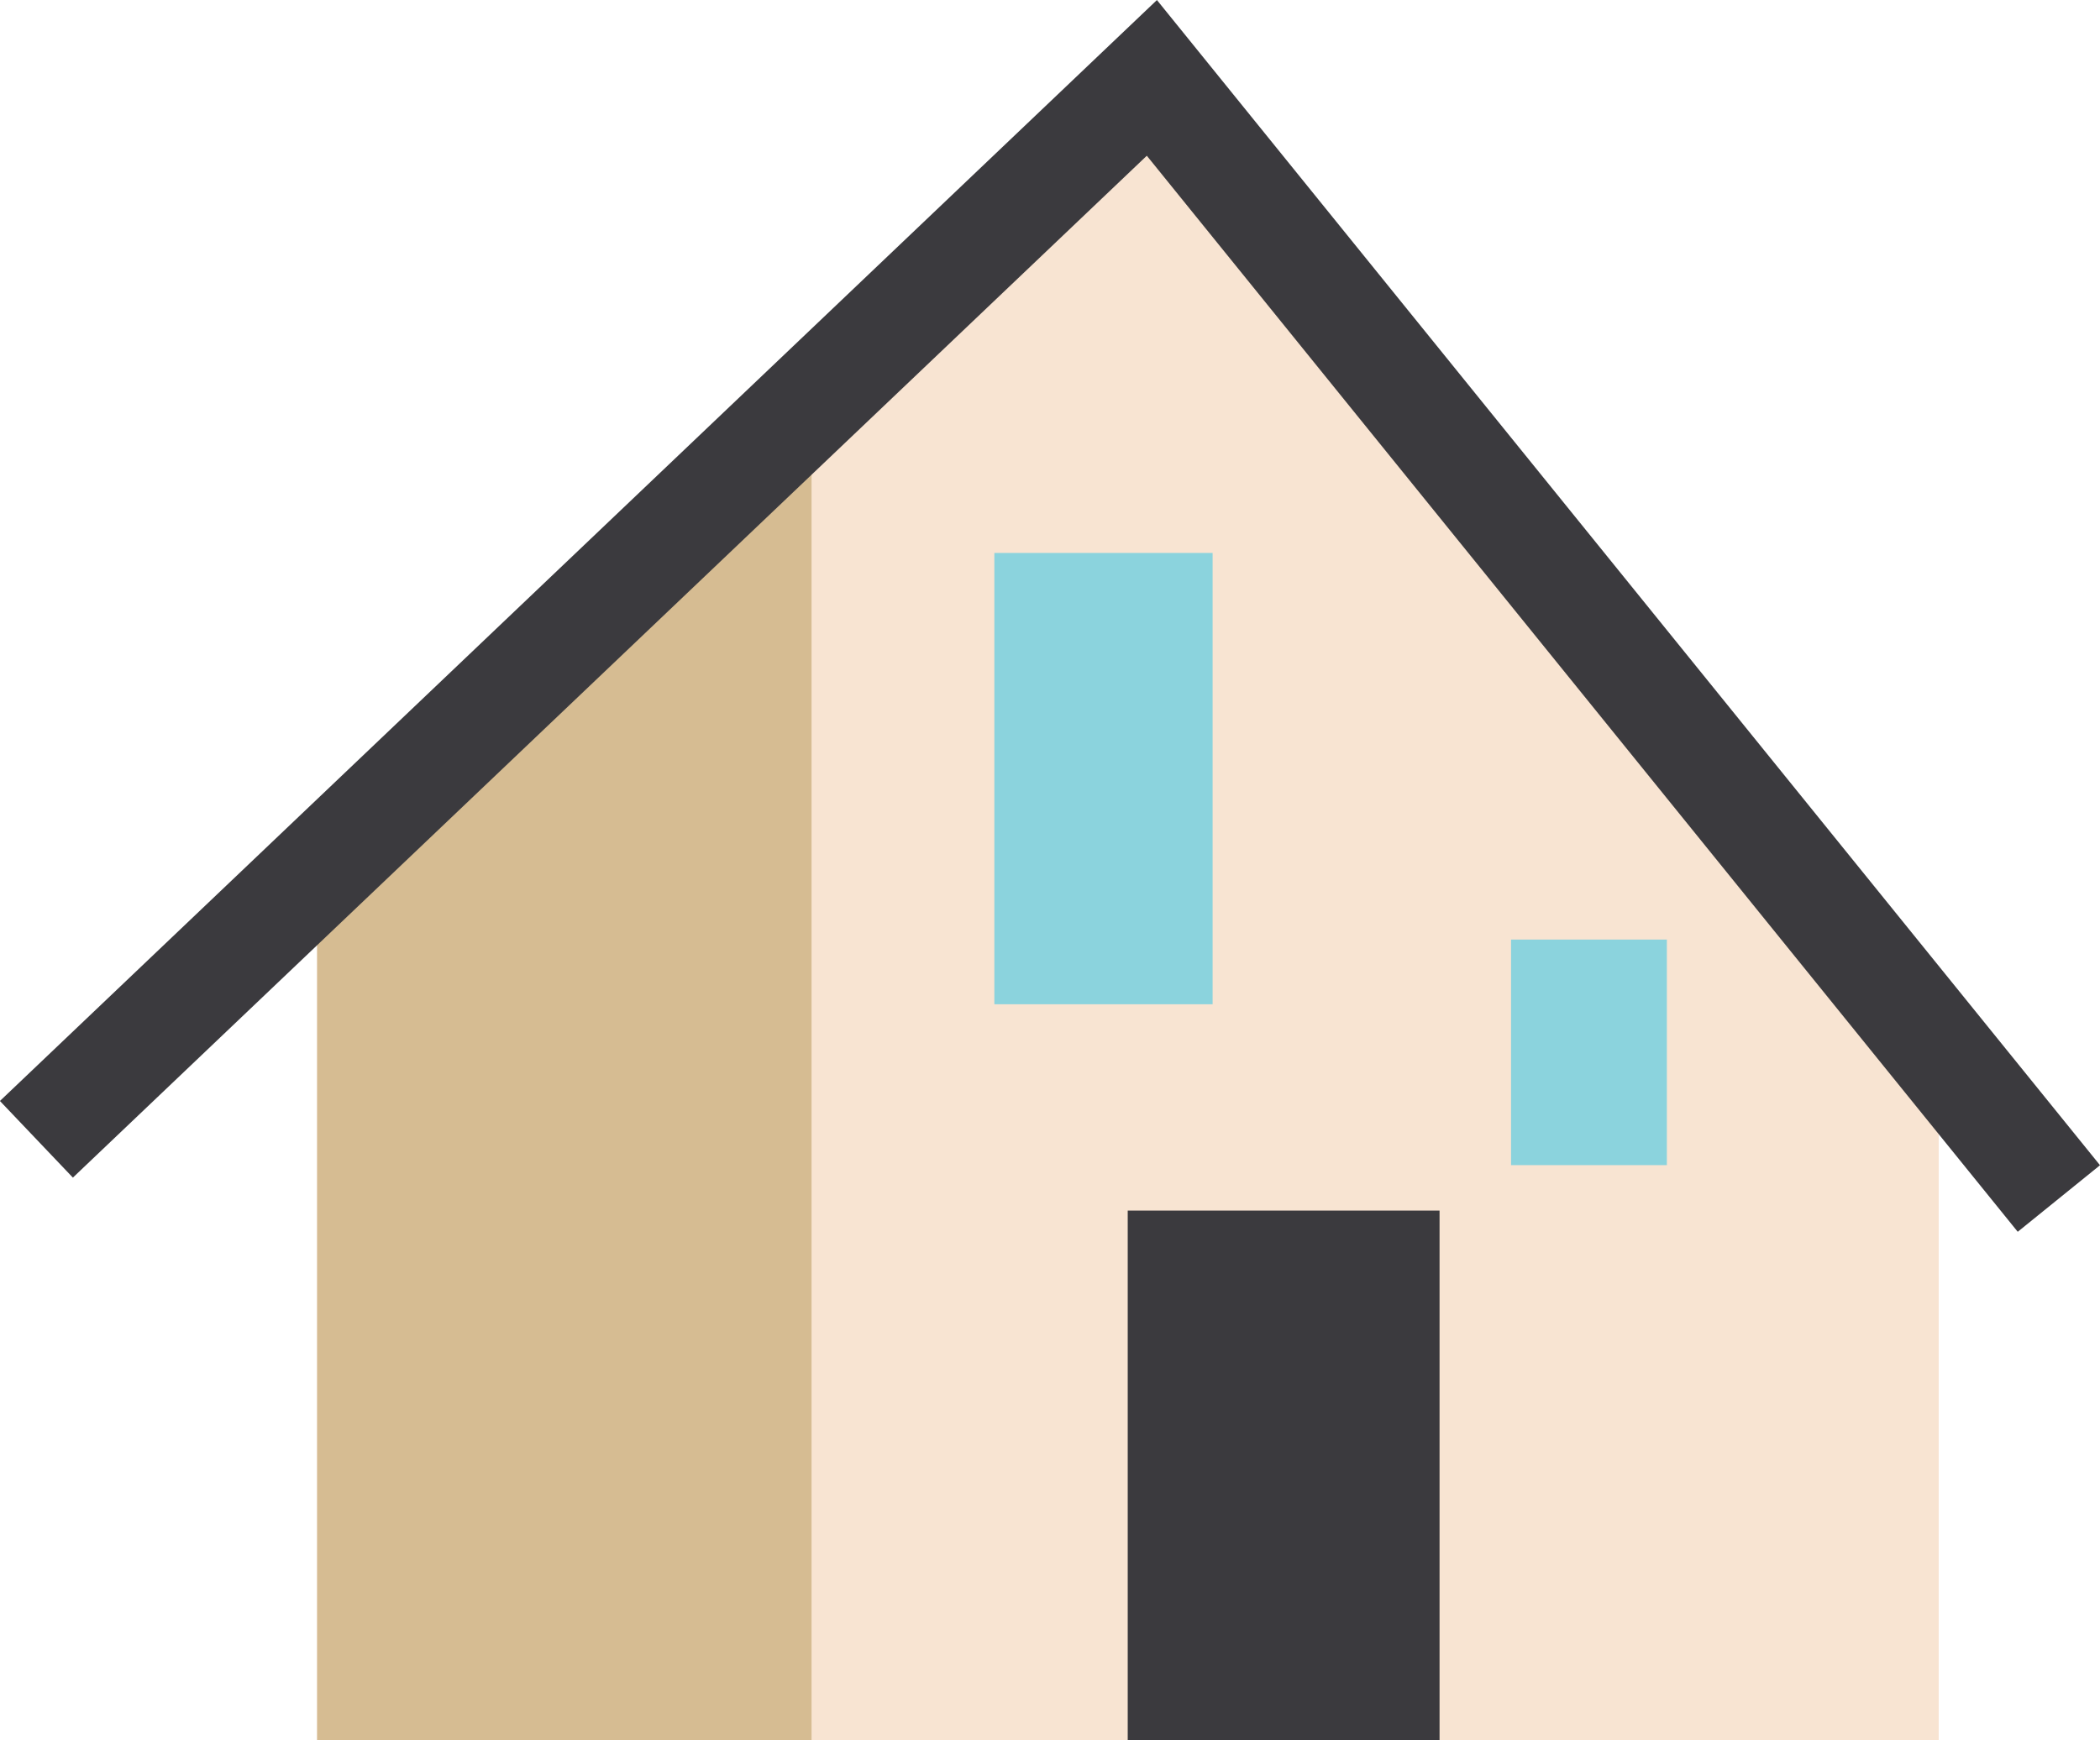 <svg xmlns="http://www.w3.org/2000/svg" viewBox="0 0 111.32 92.28"><defs><style>.cls-1{fill:#f8e4d2;}.cls-2{fill:#3b3a3e;}.cls-3{fill:#8bd3dd;}.cls-4{fill:#d6bc92;}.cls-5{fill:none;stroke:#3b3a3e;stroke-miterlimit:10;stroke-width:5.61px;}</style></defs><g id="Layer_2" data-name="Layer 2"><g id="Glavno_Besedilo" data-name="Glavno Besedilo"><polygon class="cls-1" points="59.79 2.55 102.77 55.8 102.77 92.28 16.81 92.28 16.81 45.53 59.79 2.55"/><rect class="cls-2" x="59.79" y="64.18" width="16.53" height="28.1" transform="translate(136.1 156.47) rotate(-180)"/><rect class="cls-3" x="80.1" y="49.82" width="8.26" height="11.96" transform="translate(168.46 111.6) rotate(-180)"/><rect class="cls-3" x="52.7" y="29.31" width="11.57" height="23.93" transform="translate(116.98 82.56) rotate(-180)"/><polygon class="cls-4" points="43.02 19.32 43.02 92.28 16.81 92.28 16.81 45.53 43.02 19.32"/><polyline class="cls-5" points="1.93 60.41 61.06 4.13 109.14 63.55"/></g></g></svg>